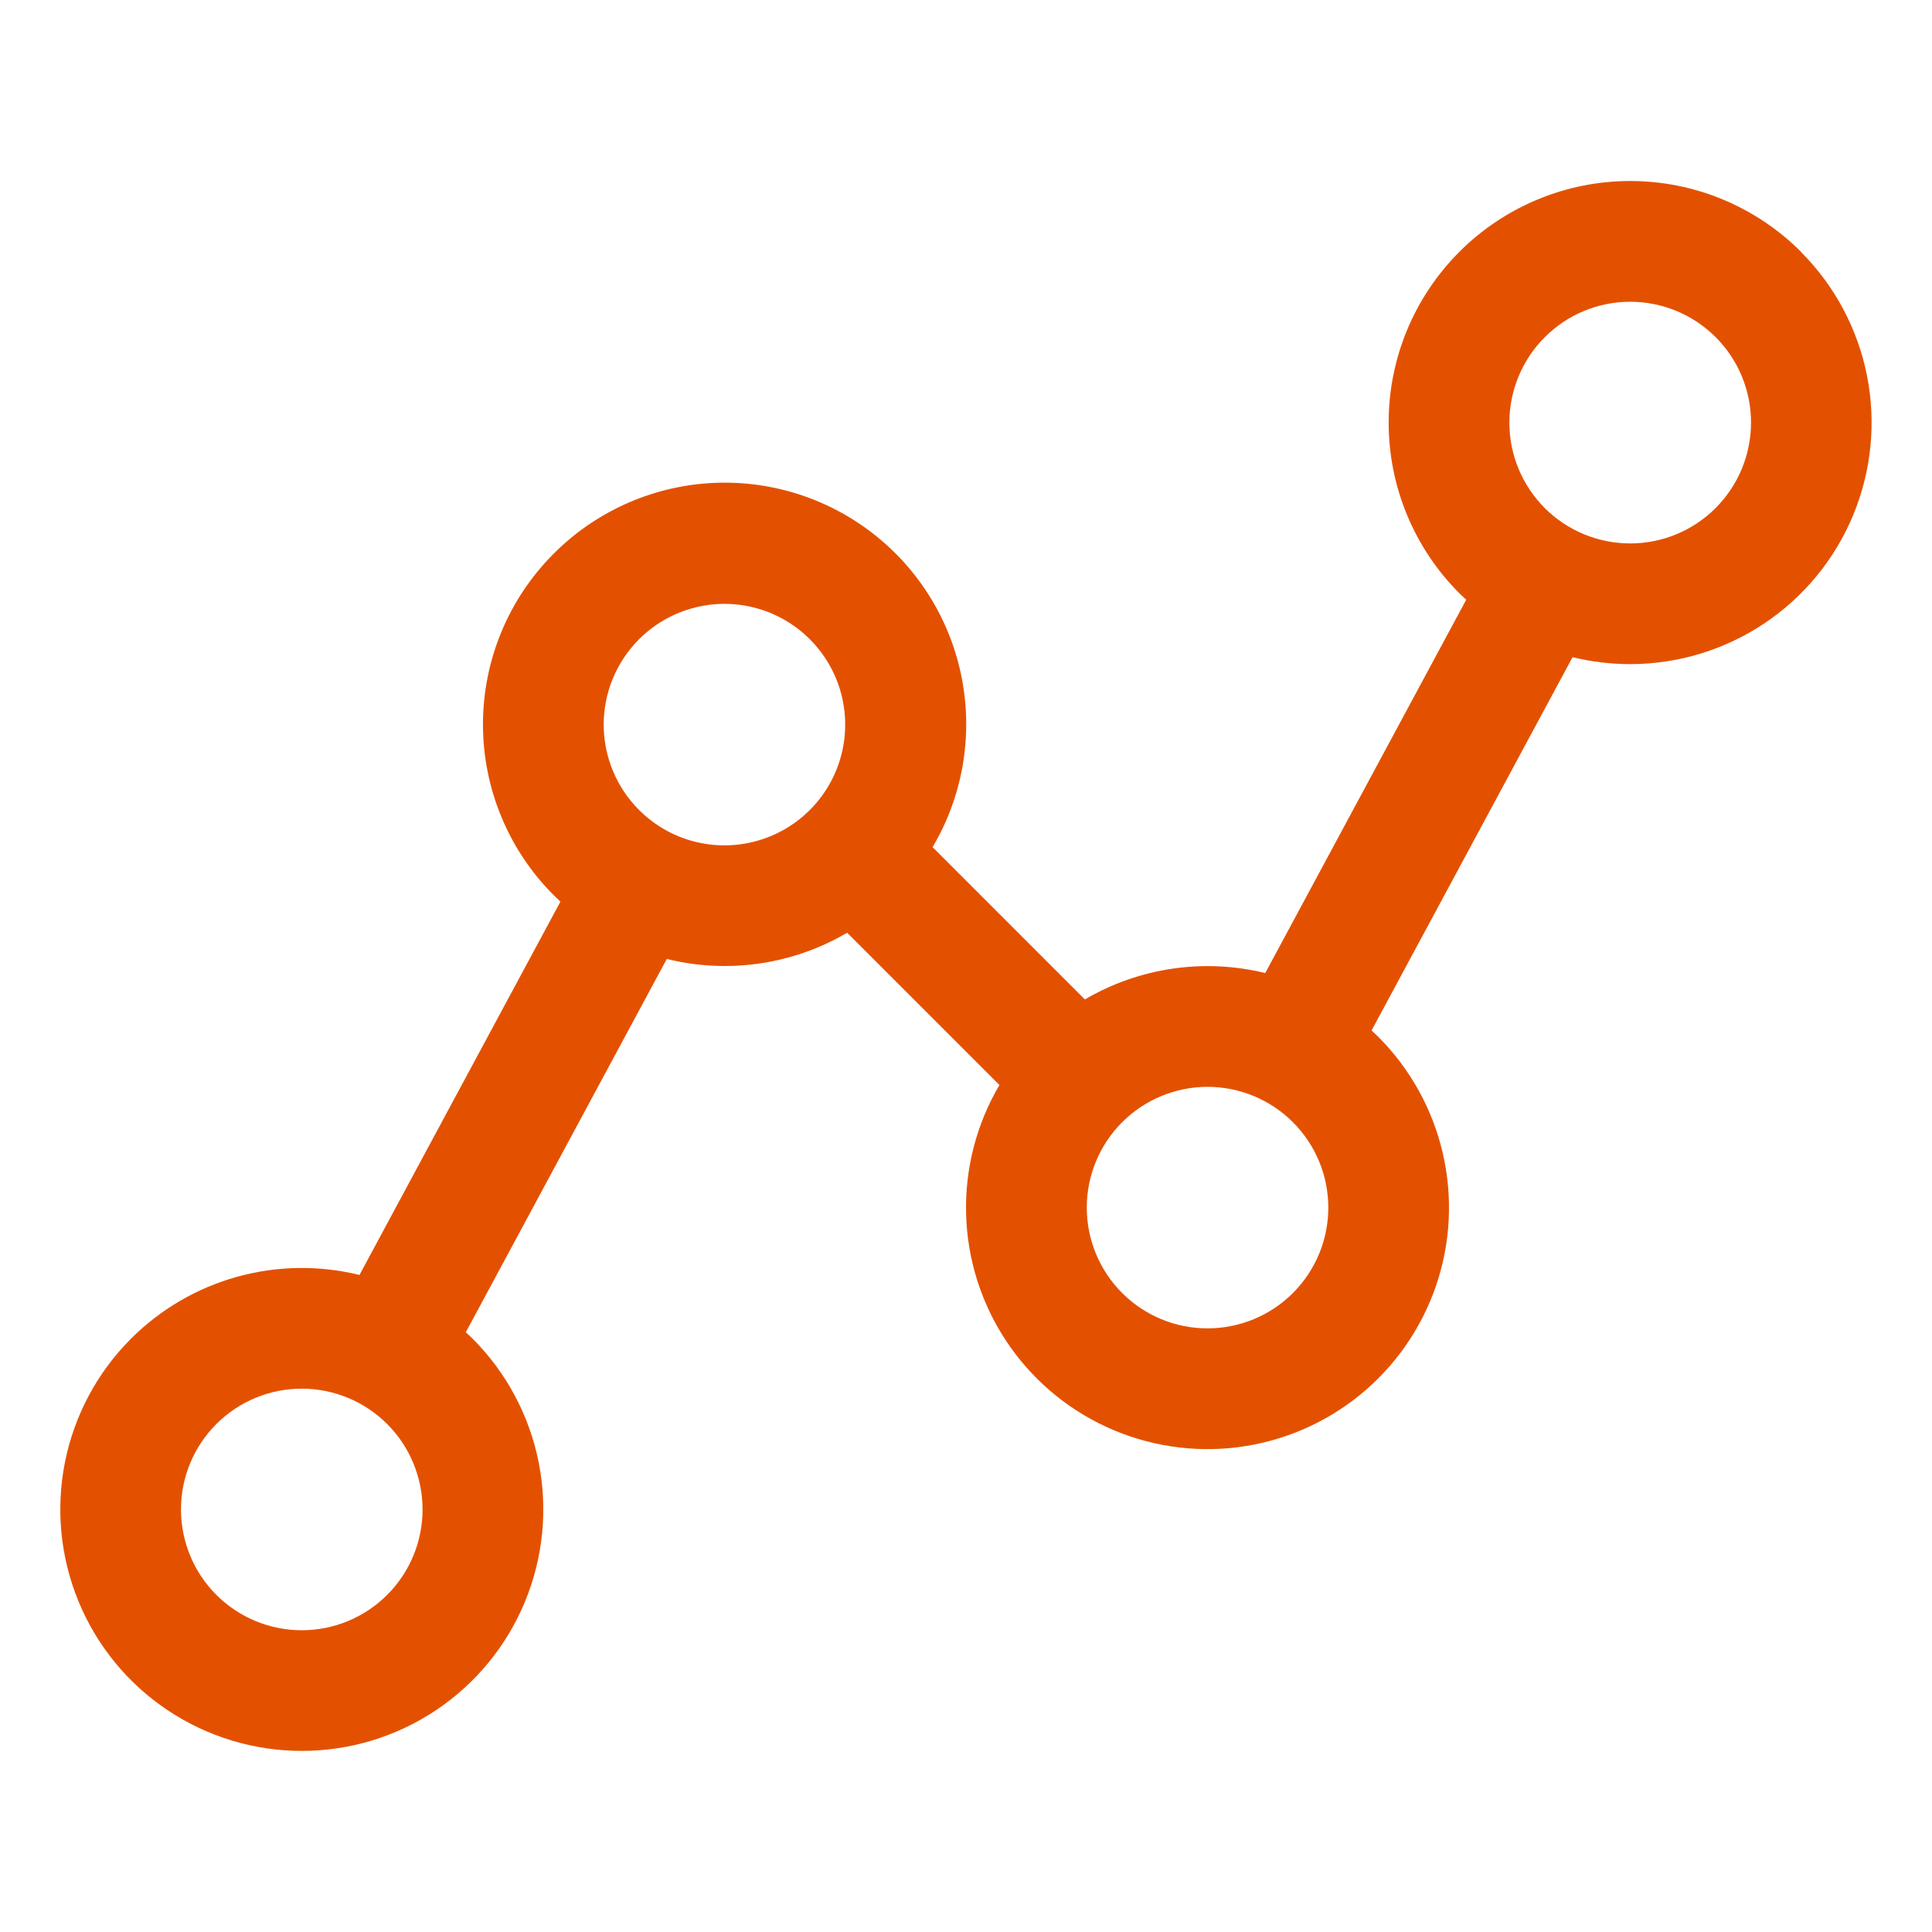 <svg width="64" height="64" viewBox="0 0 64 64" fill="none" xmlns="http://www.w3.org/2000/svg">
<path d="M59.66 8.34C58.917 7.597 58.035 7.008 57.064 6.605C56.094 6.203 55.053 5.996 54.003 5.996C52.952 5.996 51.911 6.203 50.941 6.605C49.97 7.008 49.088 7.597 48.345 8.34C47.602 9.083 47.013 9.965 46.61 10.936C46.208 11.906 46.001 12.947 46.001 13.998C46.001 15.048 46.208 16.089 46.61 17.059C47.013 18.03 47.602 18.912 48.345 19.655C48.418 19.727 48.495 19.797 48.57 19.867L41.913 32.233C39.883 31.738 37.74 32.051 35.938 33.108L30.893 28.062C31.885 26.385 32.231 24.403 31.865 22.488C31.5 20.574 30.448 18.858 28.907 17.665C27.366 16.471 25.442 15.881 23.497 16.005C21.552 16.13 19.719 16.96 18.343 18.34C17.599 19.083 17.01 19.965 16.608 20.936C16.206 21.906 15.999 22.947 15.999 23.997C15.999 25.048 16.206 26.089 16.608 27.059C17.01 28.03 17.599 28.912 18.343 29.655C18.415 29.727 18.49 29.797 18.565 29.867L11.908 42.235C10.571 41.906 9.173 41.928 7.847 42.297C6.521 42.667 5.313 43.372 4.34 44.345C3.221 45.464 2.46 46.889 2.151 48.441C1.843 49.993 2.001 51.601 2.607 53.063C3.212 54.525 4.238 55.774 5.553 56.653C6.869 57.532 8.415 58.001 9.998 58.001C11.58 58.001 13.126 57.532 14.442 56.653C15.758 55.774 16.783 54.525 17.388 53.063C17.994 51.601 18.152 49.993 17.844 48.441C17.535 46.889 16.774 45.464 15.655 44.345C15.583 44.273 15.505 44.203 15.43 44.133L22.088 31.767C22.713 31.921 23.356 31.999 24 32C25.428 32.002 26.831 31.621 28.063 30.898L33.108 35.943C32.348 37.231 31.965 38.708 32.003 40.203C32.04 41.699 32.496 43.154 33.319 44.404C34.142 45.653 35.298 46.647 36.658 47.272C38.017 47.897 39.525 48.129 41.009 47.94C42.493 47.751 43.895 47.15 45.054 46.205C46.214 45.26 47.085 44.008 47.57 42.593C48.054 41.177 48.131 39.654 47.793 38.197C47.455 36.739 46.715 35.406 45.658 34.347C45.585 34.275 45.51 34.205 45.435 34.135L52.093 21.77C52.717 21.922 53.357 22 54 22C55.582 22 57.128 21.53 58.444 20.652C59.759 19.773 60.784 18.524 61.39 17.062C61.995 15.601 62.154 13.992 61.846 12.441C61.537 10.889 60.776 9.464 59.658 8.345L59.66 8.34ZM12.825 52.833C12.075 53.583 11.057 54.004 9.995 54.004C8.934 54.004 7.917 53.582 7.166 52.831C6.416 52.081 5.995 51.063 5.995 50.002C5.995 48.94 6.417 47.923 7.168 47.172C7.539 46.801 7.98 46.506 8.466 46.305C8.951 46.104 9.472 46.001 9.997 46.001C10.523 46.001 11.043 46.105 11.528 46.306C12.014 46.507 12.455 46.802 12.826 47.174C13.198 47.545 13.492 47.987 13.693 48.472C13.894 48.958 13.998 49.478 13.998 50.003C13.998 50.529 13.894 51.049 13.693 51.535C13.492 52.02 13.197 52.461 12.825 52.833ZM21.17 26.832C20.799 26.461 20.504 26.02 20.303 25.535C20.102 25.049 19.998 24.529 19.998 24.004C19.998 23.478 20.102 22.958 20.303 22.473C20.504 21.988 20.799 21.547 21.17 21.175C21.73 20.616 22.442 20.235 23.218 20.081C23.994 19.926 24.798 20.006 25.529 20.308C26.26 20.611 26.885 21.124 27.324 21.782C27.764 22.439 27.998 23.213 27.998 24.004C27.998 24.795 27.764 25.568 27.324 26.226C26.885 26.884 26.26 27.396 25.529 27.699C24.798 28.002 23.994 28.081 23.218 27.927C22.442 27.773 21.73 27.392 21.17 26.832ZM42.83 42.833C42.08 43.583 41.062 44.004 40.001 44.004C38.94 44.004 37.923 43.583 37.173 42.833C36.422 42.082 36.001 41.065 36.001 40.004C36.001 38.943 36.422 37.925 37.173 37.175C37.923 36.425 38.94 36.003 40.001 36.003C41.062 36.003 42.08 36.425 42.83 37.175C43.58 37.925 44.002 38.943 44.002 40.004C44.002 41.065 43.58 42.082 42.83 42.833ZM56.83 16.832C56.079 17.582 55.06 18.003 53.999 18.002C52.938 18.001 51.92 17.579 51.17 16.828C50.42 16.076 49.999 15.058 50 13.996C50.001 12.935 50.424 11.917 51.175 11.168C51.547 10.796 51.988 10.501 52.473 10.3C52.959 10.099 53.479 9.996 54.005 9.996C54.53 9.996 55.05 10.1 55.536 10.301C56.021 10.502 56.462 10.797 56.834 11.169C57.205 11.54 57.5 11.982 57.701 12.467C57.902 12.953 58.005 13.473 58.005 13.998C58.005 14.524 57.901 15.044 57.7 15.53C57.499 16.015 57.204 16.456 56.833 16.828L56.83 16.832Z" fill="#E35100"/>
</svg>
